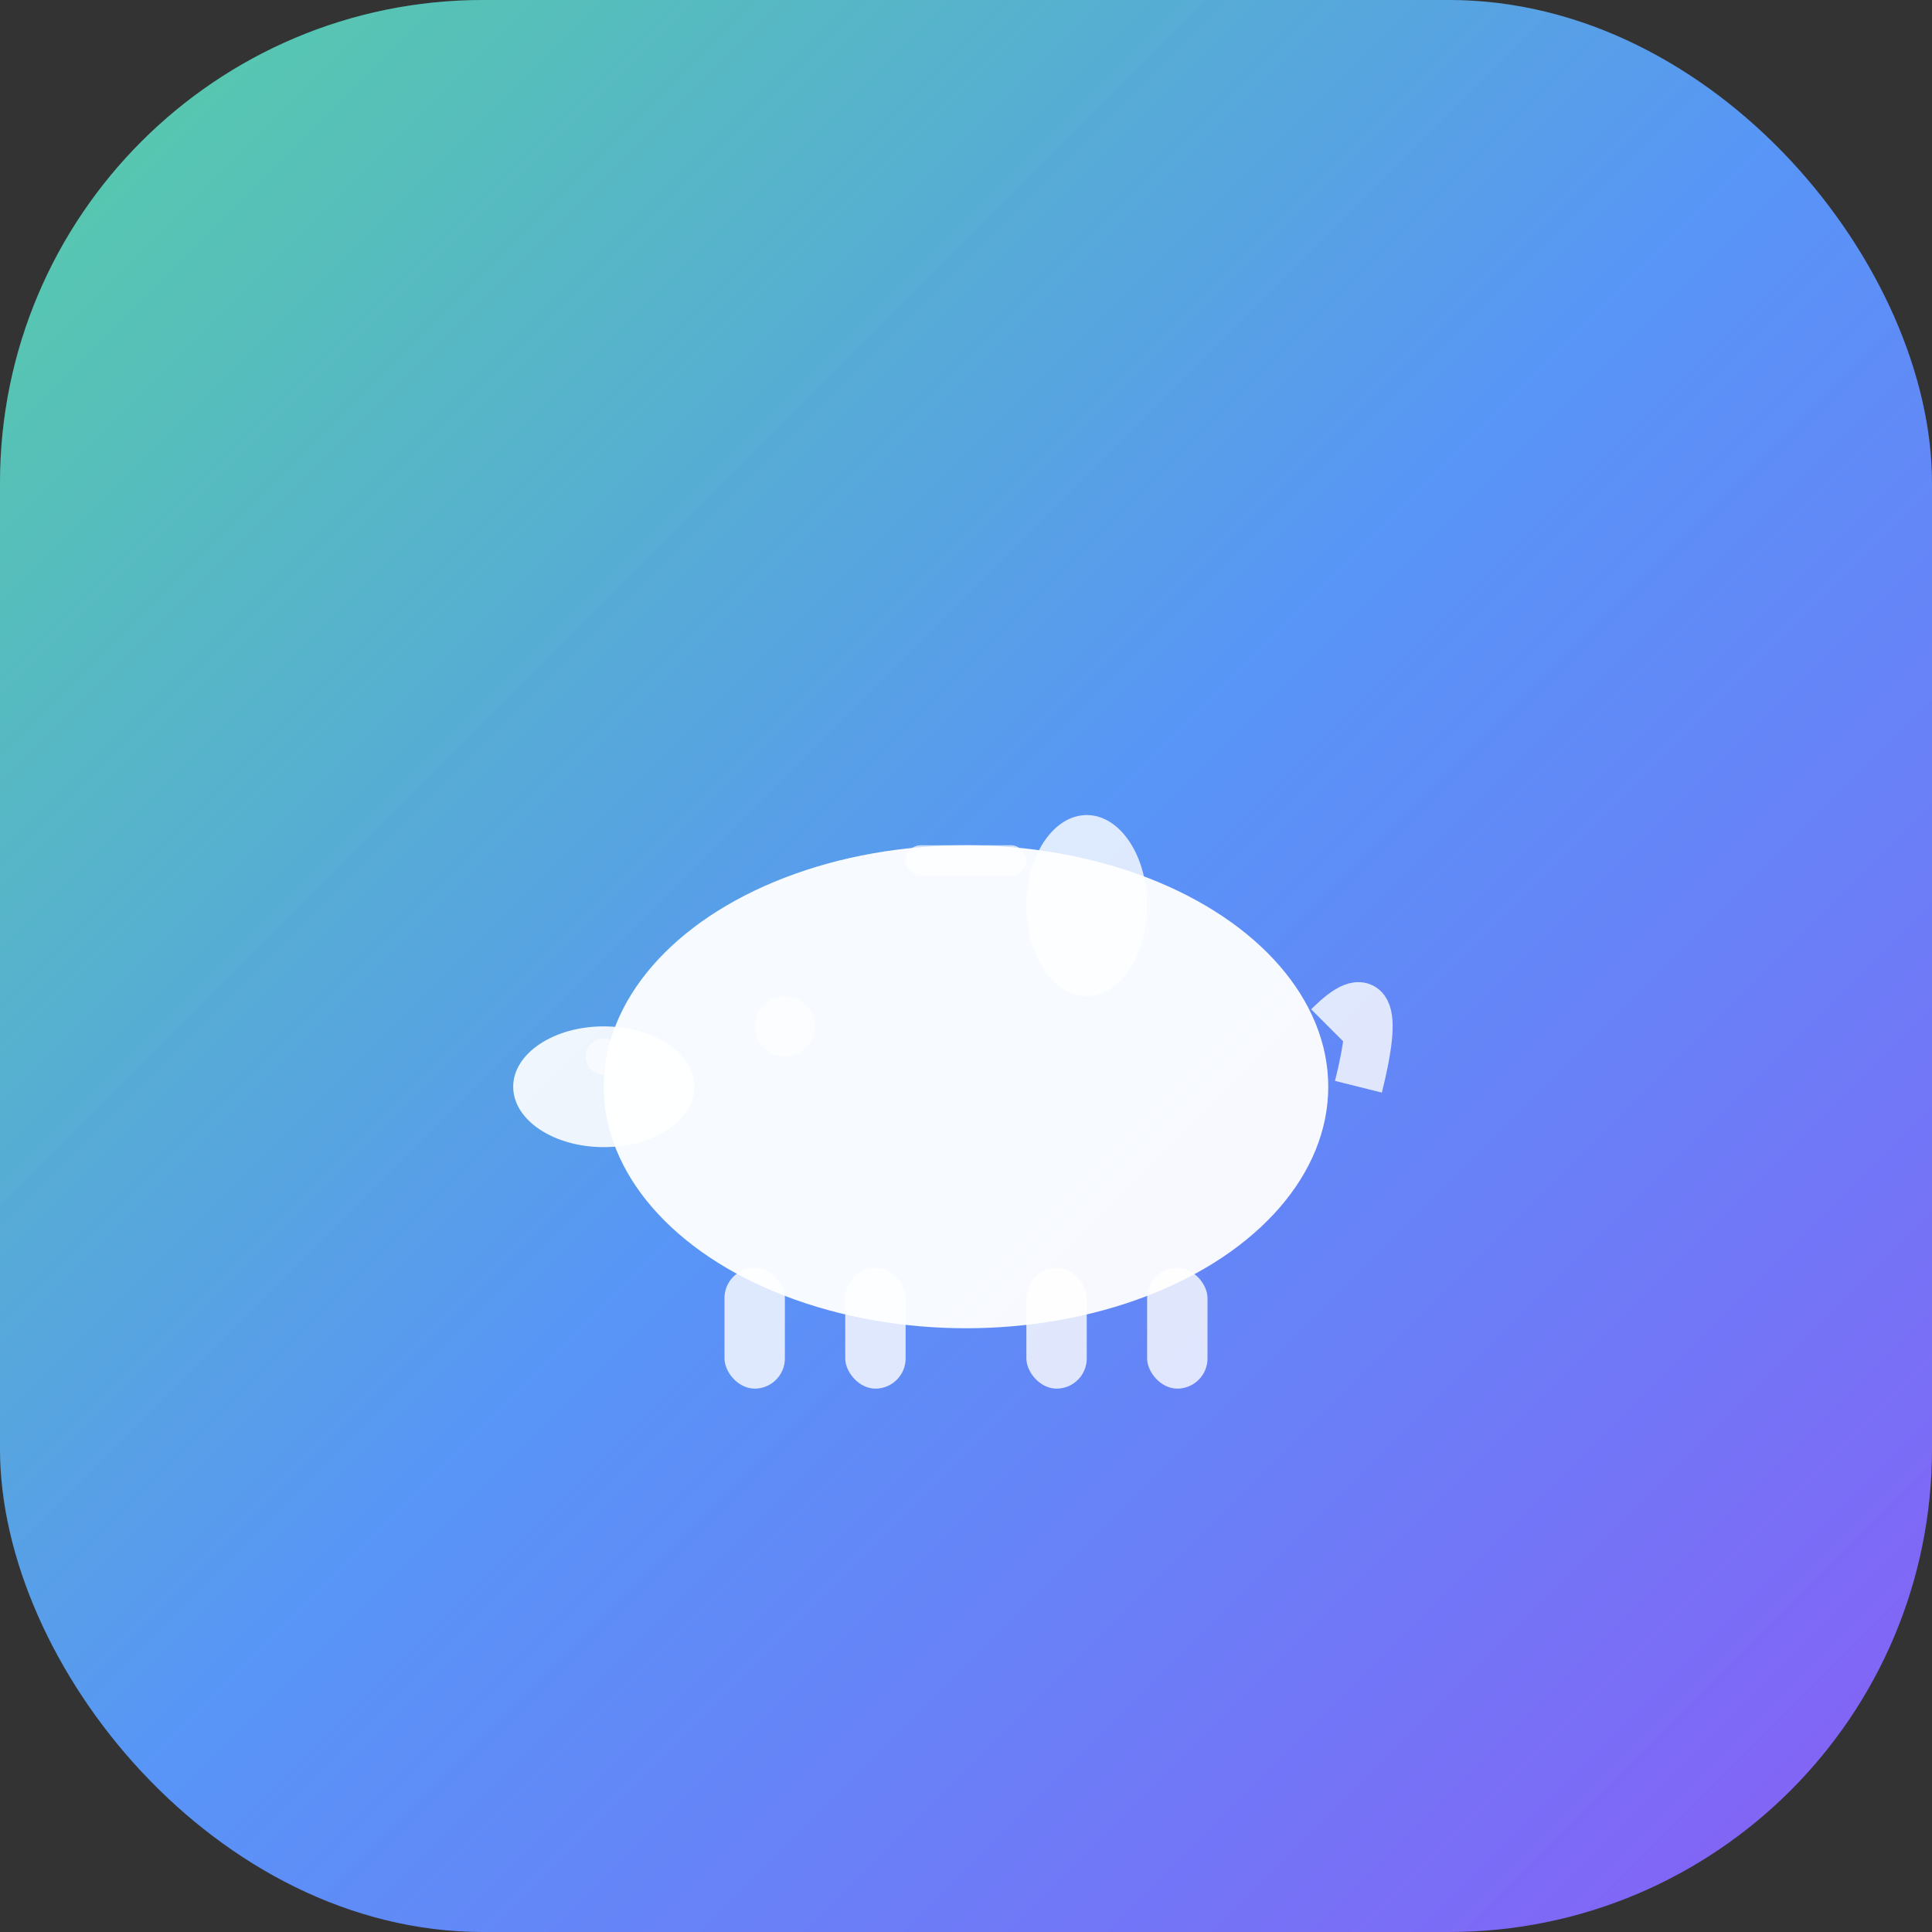 <svg width="64" height="64" viewBox="0 0 64 64" fill="none" xmlns="http://www.w3.org/2000/svg">
  <rect x="0" y="0" width="64" height="64" fill="#333333" stroke="none"/>
  <defs>
    <linearGradient id="bg-gradient" x1="0%" y1="0%" x2="100%" y2="100%">
      <stop offset="0%" style="stop-color:#10b981;stop-opacity:1" />
      <stop offset="50%" style="stop-color:#3b82f6;stop-opacity:1" />
      <stop offset="100%" style="stop-color:#8b5cf6;stop-opacity:1" />
    </linearGradient>
    <linearGradient id="glow-gradient" x1="0%" y1="0%" x2="100%" y2="100%">
      <stop offset="0%" style="stop-color:#ffffff;stop-opacity:0.3" />
      <stop offset="100%" style="stop-color:#ffffff;stop-opacity:0" />
    </linearGradient>
  </defs>
  
  <!-- Background with gradient -->
  <rect width="64" height="64" rx="16" fill="url(#bg-gradient)" />
  
  <!-- Glow overlay -->
  <rect width="64" height="64" rx="16" fill="url(#glow-gradient)" />
  
  <!-- Piggy Bank Icon (centered and sized) -->
  <g transform="translate(16, 16) scale(2)">
    <!-- Main body -->
    <ellipse cx="8" cy="10" rx="6" ry="4" fill="white" fill-opacity="0.95"/>
    
    <!-- Snout -->
    <ellipse cx="2" cy="10" rx="1.5" ry="1" fill="white" fill-opacity="0.9"/>
    
    <!-- Legs -->
    <rect x="4" y="13" width="1" height="2" rx="0.5" fill="white" fill-opacity="0.8"/>
    <rect x="6" y="13" width="1" height="2" rx="0.5" fill="white" fill-opacity="0.8"/>
    <rect x="9" y="13" width="1" height="2" rx="0.5" fill="white" fill-opacity="0.8"/>
    <rect x="11" y="13" width="1" height="2" rx="0.5" fill="white" fill-opacity="0.8"/>
    
    <!-- Ear -->
    <ellipse cx="10" cy="7" rx="1" ry="1.5" fill="white" fill-opacity="0.8"/>
    
    <!-- Tail -->
    <path d="M 14 9 Q 15 8 14.5 10" stroke="white" stroke-width="0.8" fill="none" stroke-opacity="0.8"/>
    
    <!-- Eye -->
    <circle cx="5" cy="9" r="0.5" fill="white" fill-opacity="0.6"/>
    
    <!-- Coin slot -->
    <rect x="7" y="6" width="2" height="0.5" rx="0.25" fill="white" fill-opacity="0.7"/>
    
    <!-- Nostril -->
    <circle cx="2" cy="9.5" r="0.3" fill="white" fill-opacity="0.5"/>
  </g>
</svg>
